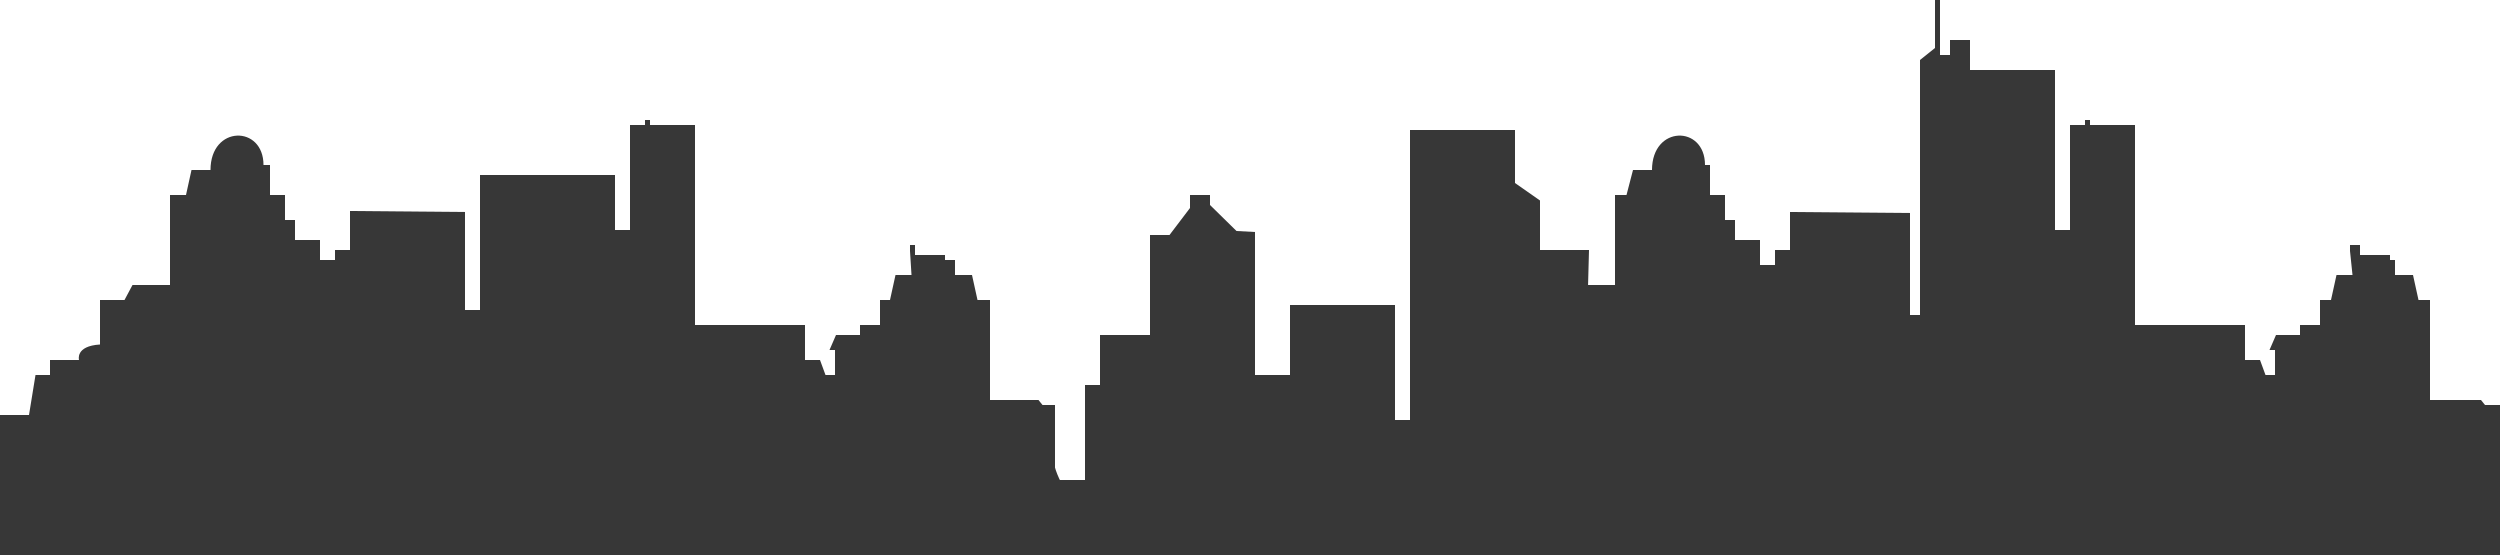 <?xml version="1.0" encoding="utf-8"?>
<!-- Generator: Adobe Illustrator 17.1.0, SVG Export Plug-In . SVG Version: 6.00 Build 0)  -->
<!DOCTYPE svg PUBLIC "-//W3C//DTD SVG 1.1//EN" "http://www.w3.org/Graphics/SVG/1.1/DTD/svg11.dtd">
<svg version="1.1" id="Layer_1" xmlns="http://www.w3.org/2000/svg" xmlns:xlink="http://www.w3.org/1999/xlink" x="0px" y="0px"
	 viewBox="0 389 500 111" enable-background="new 0 389 500 111" xml:space="preserve">
<g id="Layer_1_1_" display="none">
	<path display="inline" fill="#373737" d="M661.9,735l-2.5-4.7h-1.1l-1.7-1.6H653l-2.2-3.2h-2l-1.4-1.6h-1.7l-1.6-1.6h-3.6v-22h-4.3
		l-0.9-1.6H623v-25.2h-3.8l-1.3-6.3h-4.3V664H612v-1.6h-3v-0.9l0,0v0.8h-4.7v-3.1h-1.6v2l-0.3,5.8h-3.9l-1.3,6.3h-2.4v6.3H590v3.2
		h-7.1l-1.7,3.2h2.5v6.3h-3.5l-1.4-3.2H576v-9.5h-28.4v-50.5h-11v-1.6H535v1.6h-4.7v26.8h-3.2v-41H505v-7.7h-4.7v3.2h-3.2v-14.2
		h-1.6v12.6l-3.2,3v64.8h-3.2v-25.7l-30-0.2v9.9h-4.7v3.2h-3.2v-6.3h2.2h-1.3H445v-4.7h-3.2v-6.3H439v-7.9h-2.4
		c0-9.5-13.6-9.5-13.6,1.6h-4.7l-1.6,6.3h-3v23.7h-10.9l-2,3.2h-6.1v11.7c-6.3,0.3-5.5,4.3-5.5,4.3h-7.1v3.2h-3.9l-1.6,11h-10.2v4.9
		c-6.3-15.5-26.2-13.2-26.2-13.2c9,5,12,15.1,12,15.1c-2.8-8.2-16.2-14.7-16.2-14.7h-48.6c-9,4.7-12,13.4-12,13.4
		c-1.1-6.3,6.8-13.4,6.8-13.4c-16.9,1.4-20.7,15.8-20.7,15.8h-14.8c0,0,0-7.1,0-11.4c0-4.3-4.7-4.4-4.7-4.4s-4.7-0.6-11.7-0.5
		c-4.9,0.2-4.7,3.9-4.7,3.9l-0.2,5.5l-10.4,3.9c-6.6-0.2-12.6-6.1-12.6-6.1c0.3-16.6-15.1-15-15.1-15l-4.6-4.1l-1.6-8l-3.6-0.2
		l-1.1,8.7L171,687v-29h-7l-3.5-14.2h-9.1v-23.7h-7.3l-5.8-7.6v-3.6h-2.4v3.8l-4.9,7.7h-6.3v37.5h-7.9v-22.1h-1.6v-3.3H112v3.2h-3
		v-1.1l0,0v1.1h-3.2v-1.6h-1.6v1.6H91.6v31.5h-6.9l-0.9-3.2h-1.6l-1.6,2.5l-1.6-1.9V664h-3.2v7.6l-6.3,2.5V653H59.4
		c-0.2-17,0.5-58,4.9-64.8c0,0,19.7-3.6,7.4-4.3c0,0-0.3-2.2,0.8-3.6c1.9-0.8,5.5-1.1,8.2-1.3c1.7-0.2,3.3-1.7-2.2-1.7
		c0,0,0.5-0.9,0.2-1.6c-0.3-0.6-19.2-7.4-19.2-7.4s0.9-3.2,3-3.3c1.3,0,1.7-1.4-1.1-1.4c0,0,0.5-1.1-1.1-2v-0.9c0-0.3,0-0.6,0-0.6
		s0,0.3,0,0.6v0.5c-1.6-0.2-1.7-0.3-2.7-0.5c0-0.2-0.5-0.2-0.5-0.3v-0.5c0-0.9-0.8-1.4-1.7-1.4h0.2v-16.2c0,0,0-0.9-1.6-0.9l0,0l0,0
		l0,0l0,0c-1.6,0.2-1.6,0.9-1.6,0.9v16.2h0.5c-0.9,0-2,0.3-2,1.4v0.5c0,0.2,0.3,0.2,0.3,0.3c-0.9,0.2-1.9,0.3-1.9,0.5v-0.5
		c0-0.3-0.5-0.6-0.8-0.6s-0.8,0.3-0.8,0.6v0.9c-1.6,0.9-0.9,2-0.9,2c-2.8,0.2-2.2,1.4-1.1,1.4c2,0.2,3,3.3,3,3.3s-19.1,6.9-19.4,7.4
		s0.2,1.6,0.2,1.6c-5.5,0-3.9,1.7-2.2,1.7c2.7,0.2,6.3,0.5,8.2,1.3c1.1,1.4,0.6,3.6,0.6,3.6c-12.3,0.6,7.3,4.6,7.3,4.6
		c5.5,8.5,4.6,72.4,4.6,72.4H28.7V648l-6.3-4.4v-14.2H-4.4v74.1h-4.7v-28.4H-36v17.3h-7.9v-36.3l-5.2-0.2l-7.1-6.8v-2.8H-61v3.6
		l-5.7,7.6h-4.1v25.2h-12.6v12.6h-4.7v28.9c-6.3,1.1-8.5-10.7-8.5-10.7c-0.5,8.2-6.8,13.6-6.8,13.6h-10.1l-12.3,10.4h790v-2.7H662
		L661.9,735L661.9,735z M130.2,626.1h-2c-0.6,0-1.1-0.9-1.1-1.6c0-0.6,0.5-1.6,1.1-1.6h2c0.6,0,1.1,0.9,1.1,1.6
		C131.2,625,130.7,626.1,130.2,626.1z M148.2,626.1h-2c-0.6,0-1.1-0.9-1.1-1.6c0-0.6,0.5-1.6,1.1-1.6h2c0.6,0,1.1,0.9,1.1,1.6
		C149.2,625,148.7,626.1,148.2,626.1z"/>
</g>
<path fill="#373737" d="M308,439v-9.9l-5-3.5V415h-21v58h-3v-23h-21v14h-7v-28.6l-3.7-0.2L242,430v-2h-4v2.6l-4.1,5.4H230v20h-10v10
	h-3v22.6c-5,0.8-6.6-8.4-6.6-8.4c-0.5,6.5-5.1,10.8-5.1,10.8h-8l-9.6,8h128.5l1.6-60h-10H308z"/>
<path fill="#373737" d="M500,487v-17h-3l-0.8-1H486v-20h-2.3l-1.1-5H479v-3h-1v-1h-2.8H472v-2h-2v1.2l0.5,4.8h-3.2l-1.1,5H464v5h-4
	v2h-4.8l-1.3,3h1.1v5h-1.9l-1.1-3h-3v-7h-22v-40h-9v-1h-1v1h-3v21h-3v-32h-17v-6h-4v3h-2v-11h-1v9.6l-3,2.4v51h-2v-20.4l-24-0.2v7.6
	h-3v3h-3v-5h-5v-4h-2v-5h-3v-6h-1c0-8-10.6-8-10.6,1h-3.8l-1.3,5H323v18h-8.4l-1.6,3h-5v8.9c-5,0.3-4.1,3.1-4.1,3.1H298v3h-2.8
	l-1.3,8H288c0,9,0,18.2,0,27l211.9-0.2L500,487z"/>
<path fill="#373737" d="M96,424v27h-3v-19.6l-23-0.2v7.8h-3v2h-3v-4h-5v-4h-2v-5h-3v-6h-1.3c0-8-10.6-8-10.6,1h-3.8l-1.1,5H34v18
	h-7.5l-1.6,3H20v8.9c-5,0.3-4.2,3.1-4.2,3.1H10v3H7.1l-1.3,8H0c0,9,0,18,0,27h230v-2h-1.2l-1.9-4h-0.8l-1.3-1H222l-1.7-2h-1.6
	l-1.1-2H216l-1.3-1H211v-17h-2.5l-0.8-1H198v-20h-2.5l-1.1-5H191v-3h-2v-1h-2h-4v-2h-1v1.2l0.3,4.8h-3.2l-1.1,5h-2v5h-4v2h-4.8
	l-1.3,3h1.1v5h-1.9l-1.1-3h-3v-7h-22v-40h-9v-1h-1v1h-3v21h-3v-11"/>
<rect y="485" fill="#373737" width="500" height="7"/>
<rect y="489" fill="#373737" width="500" height="12"/>
</svg>
